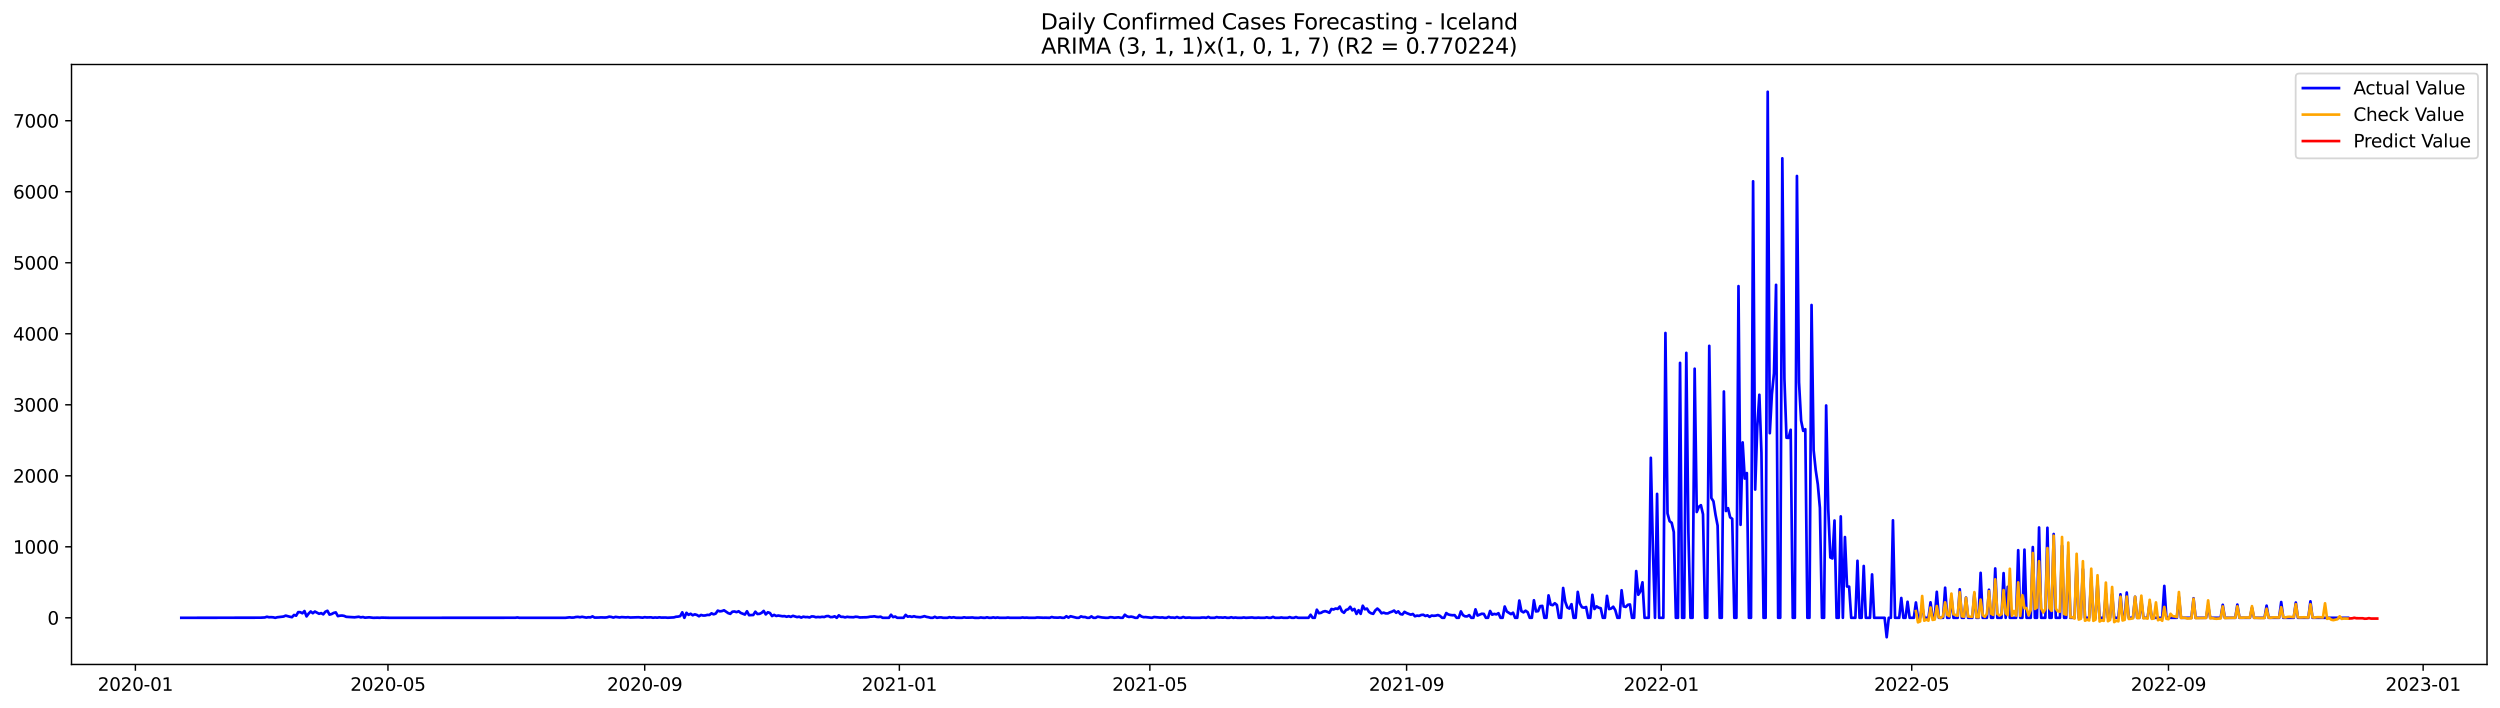 <?xml version="1.0" encoding="utf-8" standalone="no"?>
<!DOCTYPE svg PUBLIC "-//W3C//DTD SVG 1.1//EN"
  "http://www.w3.org/Graphics/SVG/1.1/DTD/svg11.dtd">
<svg xmlns:xlink="http://www.w3.org/1999/xlink" width="1386.05pt" height="392.274pt" viewBox="0 0 1386.05 392.274" xmlns="http://www.w3.org/2000/svg" version="1.1">
 <defs>
  <style type="text/css">*{stroke-linejoin: round; stroke-linecap: butt}</style>
 </defs>
 <g id="figure_1">
  <g id="patch_1">
   <path d="M 0 392.274 
L 1386.05 392.274 
L 1386.05 0 
L 0 0 
z
" style="fill: #ffffff"/>
  </g>
  <g id="axes_1">
   <g id="patch_2">
    <path d="M 39.65 368.396 
L 1378.85 368.396 
L 1378.85 35.755 
L 39.65 35.755 
z
" style="fill: #ffffff"/>
   </g>
   <g id="matplotlib.axis_1">
    <g id="xtick_1">
     <g id="line2d_1">
      <defs>
       <path id="md8db8ab211" d="M 0 0 
L 0 3.5 
" style="stroke: #000000; stroke-width: 0.8"/>
      </defs>
      <g>
       <use xlink:href="#md8db8ab211" x="75.063" y="368.396" style="stroke: #000000; stroke-width: 0.8"/>
      </g>
     </g>
     <g id="text_1">
      <!-- 2020-01 -->
      <g transform="translate(54.171 382.994)scale(0.1 -0.1)">
       <defs>
        <path id="DejaVuSans-32" d="M 1228 531 
L 3431 531 
L 3431 0 
L 469 0 
L 469 531 
Q 828 903 1448 1529 
Q 2069 2156 2228 2338 
Q 2531 2678 2651 2914 
Q 2772 3150 2772 3378 
Q 2772 3750 2511 3984 
Q 2250 4219 1831 4219 
Q 1534 4219 1204 4116 
Q 875 4013 500 3803 
L 500 4441 
Q 881 4594 1212 4672 
Q 1544 4750 1819 4750 
Q 2544 4750 2975 4387 
Q 3406 4025 3406 3419 
Q 3406 3131 3298 2873 
Q 3191 2616 2906 2266 
Q 2828 2175 2409 1742 
Q 1991 1309 1228 531 
z
" transform="scale(0.016)"/>
        <path id="DejaVuSans-30" d="M 2034 4250 
Q 1547 4250 1301 3770 
Q 1056 3291 1056 2328 
Q 1056 1369 1301 889 
Q 1547 409 2034 409 
Q 2525 409 2770 889 
Q 3016 1369 3016 2328 
Q 3016 3291 2770 3770 
Q 2525 4250 2034 4250 
z
M 2034 4750 
Q 2819 4750 3233 4129 
Q 3647 3509 3647 2328 
Q 3647 1150 3233 529 
Q 2819 -91 2034 -91 
Q 1250 -91 836 529 
Q 422 1150 422 2328 
Q 422 3509 836 4129 
Q 1250 4750 2034 4750 
z
" transform="scale(0.016)"/>
        <path id="DejaVuSans-2d" d="M 313 2009 
L 1997 2009 
L 1997 1497 
L 313 1497 
L 313 2009 
z
" transform="scale(0.016)"/>
        <path id="DejaVuSans-31" d="M 794 531 
L 1825 531 
L 1825 4091 
L 703 3866 
L 703 4441 
L 1819 4666 
L 2450 4666 
L 2450 531 
L 3481 531 
L 3481 0 
L 794 0 
L 794 531 
z
" transform="scale(0.016)"/>
       </defs>
       <use xlink:href="#DejaVuSans-32"/>
       <use xlink:href="#DejaVuSans-30" x="63.623"/>
       <use xlink:href="#DejaVuSans-32" x="127.246"/>
       <use xlink:href="#DejaVuSans-30" x="190.869"/>
       <use xlink:href="#DejaVuSans-2d" x="254.492"/>
       <use xlink:href="#DejaVuSans-30" x="290.576"/>
       <use xlink:href="#DejaVuSans-31" x="354.199"/>
      </g>
     </g>
    </g>
    <g id="xtick_2">
     <g id="line2d_2">
      <g>
       <use xlink:href="#md8db8ab211" x="215.093" y="368.396" style="stroke: #000000; stroke-width: 0.8"/>
      </g>
     </g>
     <g id="text_2">
      <!-- 2020-05 -->
      <g transform="translate(194.202 382.994)scale(0.1 -0.1)">
       <defs>
        <path id="DejaVuSans-35" d="M 691 4666 
L 3169 4666 
L 3169 4134 
L 1269 4134 
L 1269 2991 
Q 1406 3038 1543 3061 
Q 1681 3084 1819 3084 
Q 2600 3084 3056 2656 
Q 3513 2228 3513 1497 
Q 3513 744 3044 326 
Q 2575 -91 1722 -91 
Q 1428 -91 1123 -41 
Q 819 9 494 109 
L 494 744 
Q 775 591 1075 516 
Q 1375 441 1709 441 
Q 2250 441 2565 725 
Q 2881 1009 2881 1497 
Q 2881 1984 2565 2268 
Q 2250 2553 1709 2553 
Q 1456 2553 1204 2497 
Q 953 2441 691 2322 
L 691 4666 
z
" transform="scale(0.016)"/>
       </defs>
       <use xlink:href="#DejaVuSans-32"/>
       <use xlink:href="#DejaVuSans-30" x="63.623"/>
       <use xlink:href="#DejaVuSans-32" x="127.246"/>
       <use xlink:href="#DejaVuSans-30" x="190.869"/>
       <use xlink:href="#DejaVuSans-2d" x="254.492"/>
       <use xlink:href="#DejaVuSans-30" x="290.576"/>
       <use xlink:href="#DejaVuSans-35" x="354.199"/>
      </g>
     </g>
    </g>
    <g id="xtick_3">
     <g id="line2d_3">
      <g>
       <use xlink:href="#md8db8ab211" x="357.438" y="368.396" style="stroke: #000000; stroke-width: 0.8"/>
      </g>
     </g>
     <g id="text_3">
      <!-- 2020-09 -->
      <g transform="translate(336.547 382.994)scale(0.1 -0.1)">
       <defs>
        <path id="DejaVuSans-39" d="M 703 97 
L 703 672 
Q 941 559 1184 500 
Q 1428 441 1663 441 
Q 2288 441 2617 861 
Q 2947 1281 2994 2138 
Q 2813 1869 2534 1725 
Q 2256 1581 1919 1581 
Q 1219 1581 811 2004 
Q 403 2428 403 3163 
Q 403 3881 828 4315 
Q 1253 4750 1959 4750 
Q 2769 4750 3195 4129 
Q 3622 3509 3622 2328 
Q 3622 1225 3098 567 
Q 2575 -91 1691 -91 
Q 1453 -91 1209 -44 
Q 966 3 703 97 
z
M 1959 2075 
Q 2384 2075 2632 2365 
Q 2881 2656 2881 3163 
Q 2881 3666 2632 3958 
Q 2384 4250 1959 4250 
Q 1534 4250 1286 3958 
Q 1038 3666 1038 3163 
Q 1038 2656 1286 2365 
Q 1534 2075 1959 2075 
z
" transform="scale(0.016)"/>
       </defs>
       <use xlink:href="#DejaVuSans-32"/>
       <use xlink:href="#DejaVuSans-30" x="63.623"/>
       <use xlink:href="#DejaVuSans-32" x="127.246"/>
       <use xlink:href="#DejaVuSans-30" x="190.869"/>
       <use xlink:href="#DejaVuSans-2d" x="254.492"/>
       <use xlink:href="#DejaVuSans-30" x="290.576"/>
       <use xlink:href="#DejaVuSans-39" x="354.199"/>
      </g>
     </g>
    </g>
    <g id="xtick_4">
     <g id="line2d_4">
      <g>
       <use xlink:href="#md8db8ab211" x="498.626" y="368.396" style="stroke: #000000; stroke-width: 0.8"/>
      </g>
     </g>
     <g id="text_4">
      <!-- 2021-01 -->
      <g transform="translate(477.734 382.994)scale(0.1 -0.1)">
       <use xlink:href="#DejaVuSans-32"/>
       <use xlink:href="#DejaVuSans-30" x="63.623"/>
       <use xlink:href="#DejaVuSans-32" x="127.246"/>
       <use xlink:href="#DejaVuSans-31" x="190.869"/>
       <use xlink:href="#DejaVuSans-2d" x="254.492"/>
       <use xlink:href="#DejaVuSans-30" x="290.576"/>
       <use xlink:href="#DejaVuSans-31" x="354.199"/>
      </g>
     </g>
    </g>
    <g id="xtick_5">
     <g id="line2d_5">
      <g>
       <use xlink:href="#md8db8ab211" x="637.499" y="368.396" style="stroke: #000000; stroke-width: 0.8"/>
      </g>
     </g>
     <g id="text_5">
      <!-- 2021-05 -->
      <g transform="translate(616.607 382.994)scale(0.1 -0.1)">
       <use xlink:href="#DejaVuSans-32"/>
       <use xlink:href="#DejaVuSans-30" x="63.623"/>
       <use xlink:href="#DejaVuSans-32" x="127.246"/>
       <use xlink:href="#DejaVuSans-31" x="190.869"/>
       <use xlink:href="#DejaVuSans-2d" x="254.492"/>
       <use xlink:href="#DejaVuSans-30" x="290.576"/>
       <use xlink:href="#DejaVuSans-35" x="354.199"/>
      </g>
     </g>
    </g>
    <g id="xtick_6">
     <g id="line2d_6">
      <g>
       <use xlink:href="#md8db8ab211" x="779.844" y="368.396" style="stroke: #000000; stroke-width: 0.8"/>
      </g>
     </g>
     <g id="text_6">
      <!-- 2021-09 -->
      <g transform="translate(758.952 382.994)scale(0.1 -0.1)">
       <use xlink:href="#DejaVuSans-32"/>
       <use xlink:href="#DejaVuSans-30" x="63.623"/>
       <use xlink:href="#DejaVuSans-32" x="127.246"/>
       <use xlink:href="#DejaVuSans-31" x="190.869"/>
       <use xlink:href="#DejaVuSans-2d" x="254.492"/>
       <use xlink:href="#DejaVuSans-30" x="290.576"/>
       <use xlink:href="#DejaVuSans-39" x="354.199"/>
      </g>
     </g>
    </g>
    <g id="xtick_7">
     <g id="line2d_7">
      <g>
       <use xlink:href="#md8db8ab211" x="921.032" y="368.396" style="stroke: #000000; stroke-width: 0.8"/>
      </g>
     </g>
     <g id="text_7">
      <!-- 2022-01 -->
      <g transform="translate(900.14 382.994)scale(0.1 -0.1)">
       <use xlink:href="#DejaVuSans-32"/>
       <use xlink:href="#DejaVuSans-30" x="63.623"/>
       <use xlink:href="#DejaVuSans-32" x="127.246"/>
       <use xlink:href="#DejaVuSans-32" x="190.869"/>
       <use xlink:href="#DejaVuSans-2d" x="254.492"/>
       <use xlink:href="#DejaVuSans-30" x="290.576"/>
       <use xlink:href="#DejaVuSans-31" x="354.199"/>
      </g>
     </g>
    </g>
    <g id="xtick_8">
     <g id="line2d_8">
      <g>
       <use xlink:href="#md8db8ab211" x="1059.905" y="368.396" style="stroke: #000000; stroke-width: 0.8"/>
      </g>
     </g>
     <g id="text_8">
      <!-- 2022-05 -->
      <g transform="translate(1039.013 382.994)scale(0.1 -0.1)">
       <use xlink:href="#DejaVuSans-32"/>
       <use xlink:href="#DejaVuSans-30" x="63.623"/>
       <use xlink:href="#DejaVuSans-32" x="127.246"/>
       <use xlink:href="#DejaVuSans-32" x="190.869"/>
       <use xlink:href="#DejaVuSans-2d" x="254.492"/>
       <use xlink:href="#DejaVuSans-30" x="290.576"/>
       <use xlink:href="#DejaVuSans-35" x="354.199"/>
      </g>
     </g>
    </g>
    <g id="xtick_9">
     <g id="line2d_9">
      <g>
       <use xlink:href="#md8db8ab211" x="1202.25" y="368.396" style="stroke: #000000; stroke-width: 0.8"/>
      </g>
     </g>
     <g id="text_9">
      <!-- 2022-09 -->
      <g transform="translate(1181.358 382.994)scale(0.1 -0.1)">
       <use xlink:href="#DejaVuSans-32"/>
       <use xlink:href="#DejaVuSans-30" x="63.623"/>
       <use xlink:href="#DejaVuSans-32" x="127.246"/>
       <use xlink:href="#DejaVuSans-32" x="190.869"/>
       <use xlink:href="#DejaVuSans-2d" x="254.492"/>
       <use xlink:href="#DejaVuSans-30" x="290.576"/>
       <use xlink:href="#DejaVuSans-39" x="354.199"/>
      </g>
     </g>
    </g>
    <g id="xtick_10">
     <g id="line2d_10">
      <g>
       <use xlink:href="#md8db8ab211" x="1343.437" y="368.396" style="stroke: #000000; stroke-width: 0.8"/>
      </g>
     </g>
     <g id="text_10">
      <!-- 2023-01 -->
      <g transform="translate(1322.546 382.994)scale(0.1 -0.1)">
       <defs>
        <path id="DejaVuSans-33" d="M 2597 2516 
Q 3050 2419 3304 2112 
Q 3559 1806 3559 1356 
Q 3559 666 3084 287 
Q 2609 -91 1734 -91 
Q 1441 -91 1130 -33 
Q 819 25 488 141 
L 488 750 
Q 750 597 1062 519 
Q 1375 441 1716 441 
Q 2309 441 2620 675 
Q 2931 909 2931 1356 
Q 2931 1769 2642 2001 
Q 2353 2234 1838 2234 
L 1294 2234 
L 1294 2753 
L 1863 2753 
Q 2328 2753 2575 2939 
Q 2822 3125 2822 3475 
Q 2822 3834 2567 4026 
Q 2313 4219 1838 4219 
Q 1578 4219 1281 4162 
Q 984 4106 628 3988 
L 628 4550 
Q 988 4650 1302 4700 
Q 1616 4750 1894 4750 
Q 2613 4750 3031 4423 
Q 3450 4097 3450 3541 
Q 3450 3153 3228 2886 
Q 3006 2619 2597 2516 
z
" transform="scale(0.016)"/>
       </defs>
       <use xlink:href="#DejaVuSans-32"/>
       <use xlink:href="#DejaVuSans-30" x="63.623"/>
       <use xlink:href="#DejaVuSans-32" x="127.246"/>
       <use xlink:href="#DejaVuSans-33" x="190.869"/>
       <use xlink:href="#DejaVuSans-2d" x="254.492"/>
       <use xlink:href="#DejaVuSans-30" x="290.576"/>
       <use xlink:href="#DejaVuSans-31" x="354.199"/>
      </g>
     </g>
    </g>
   </g>
   <g id="matplotlib.axis_2">
    <g id="ytick_1">
     <g id="line2d_11">
      <defs>
       <path id="m5a0a003fd0" d="M 0 0 
L -3.5 0 
" style="stroke: #000000; stroke-width: 0.8"/>
      </defs>
      <g>
       <use xlink:href="#m5a0a003fd0" x="39.65" y="342.528" style="stroke: #000000; stroke-width: 0.8"/>
      </g>
     </g>
     <g id="text_11">
      <!-- 0 -->
      <g transform="translate(26.288 346.327)scale(0.1 -0.1)">
       <use xlink:href="#DejaVuSans-30"/>
      </g>
     </g>
    </g>
    <g id="ytick_2">
     <g id="line2d_12">
      <g>
       <use xlink:href="#m5a0a003fd0" x="39.65" y="303.158" style="stroke: #000000; stroke-width: 0.8"/>
      </g>
     </g>
     <g id="text_12">
      <!-- 1000 -->
      <g transform="translate(7.2 306.957)scale(0.1 -0.1)">
       <use xlink:href="#DejaVuSans-31"/>
       <use xlink:href="#DejaVuSans-30" x="63.623"/>
       <use xlink:href="#DejaVuSans-30" x="127.246"/>
       <use xlink:href="#DejaVuSans-30" x="190.869"/>
      </g>
     </g>
    </g>
    <g id="ytick_3">
     <g id="line2d_13">
      <g>
       <use xlink:href="#m5a0a003fd0" x="39.65" y="263.788" style="stroke: #000000; stroke-width: 0.8"/>
      </g>
     </g>
     <g id="text_13">
      <!-- 2000 -->
      <g transform="translate(7.2 267.587)scale(0.1 -0.1)">
       <use xlink:href="#DejaVuSans-32"/>
       <use xlink:href="#DejaVuSans-30" x="63.623"/>
       <use xlink:href="#DejaVuSans-30" x="127.246"/>
       <use xlink:href="#DejaVuSans-30" x="190.869"/>
      </g>
     </g>
    </g>
    <g id="ytick_4">
     <g id="line2d_14">
      <g>
       <use xlink:href="#m5a0a003fd0" x="39.65" y="224.418" style="stroke: #000000; stroke-width: 0.8"/>
      </g>
     </g>
     <g id="text_14">
      <!-- 3000 -->
      <g transform="translate(7.2 228.217)scale(0.1 -0.1)">
       <use xlink:href="#DejaVuSans-33"/>
       <use xlink:href="#DejaVuSans-30" x="63.623"/>
       <use xlink:href="#DejaVuSans-30" x="127.246"/>
       <use xlink:href="#DejaVuSans-30" x="190.869"/>
      </g>
     </g>
    </g>
    <g id="ytick_5">
     <g id="line2d_15">
      <g>
       <use xlink:href="#m5a0a003fd0" x="39.65" y="185.048" style="stroke: #000000; stroke-width: 0.8"/>
      </g>
     </g>
     <g id="text_15">
      <!-- 4000 -->
      <g transform="translate(7.2 188.847)scale(0.1 -0.1)">
       <defs>
        <path id="DejaVuSans-34" d="M 2419 4116 
L 825 1625 
L 2419 1625 
L 2419 4116 
z
M 2253 4666 
L 3047 4666 
L 3047 1625 
L 3713 1625 
L 3713 1100 
L 3047 1100 
L 3047 0 
L 2419 0 
L 2419 1100 
L 313 1100 
L 313 1709 
L 2253 4666 
z
" transform="scale(0.016)"/>
       </defs>
       <use xlink:href="#DejaVuSans-34"/>
       <use xlink:href="#DejaVuSans-30" x="63.623"/>
       <use xlink:href="#DejaVuSans-30" x="127.246"/>
       <use xlink:href="#DejaVuSans-30" x="190.869"/>
      </g>
     </g>
    </g>
    <g id="ytick_6">
     <g id="line2d_16">
      <g>
       <use xlink:href="#m5a0a003fd0" x="39.65" y="145.678" style="stroke: #000000; stroke-width: 0.8"/>
      </g>
     </g>
     <g id="text_16">
      <!-- 5000 -->
      <g transform="translate(7.2 149.477)scale(0.1 -0.1)">
       <use xlink:href="#DejaVuSans-35"/>
       <use xlink:href="#DejaVuSans-30" x="63.623"/>
       <use xlink:href="#DejaVuSans-30" x="127.246"/>
       <use xlink:href="#DejaVuSans-30" x="190.869"/>
      </g>
     </g>
    </g>
    <g id="ytick_7">
     <g id="line2d_17">
      <g>
       <use xlink:href="#m5a0a003fd0" x="39.65" y="106.308" style="stroke: #000000; stroke-width: 0.8"/>
      </g>
     </g>
     <g id="text_17">
      <!-- 6000 -->
      <g transform="translate(7.2 110.108)scale(0.1 -0.1)">
       <defs>
        <path id="DejaVuSans-36" d="M 2113 2584 
Q 1688 2584 1439 2293 
Q 1191 2003 1191 1497 
Q 1191 994 1439 701 
Q 1688 409 2113 409 
Q 2538 409 2786 701 
Q 3034 994 3034 1497 
Q 3034 2003 2786 2293 
Q 2538 2584 2113 2584 
z
M 3366 4563 
L 3366 3988 
Q 3128 4100 2886 4159 
Q 2644 4219 2406 4219 
Q 1781 4219 1451 3797 
Q 1122 3375 1075 2522 
Q 1259 2794 1537 2939 
Q 1816 3084 2150 3084 
Q 2853 3084 3261 2657 
Q 3669 2231 3669 1497 
Q 3669 778 3244 343 
Q 2819 -91 2113 -91 
Q 1303 -91 875 529 
Q 447 1150 447 2328 
Q 447 3434 972 4092 
Q 1497 4750 2381 4750 
Q 2619 4750 2861 4703 
Q 3103 4656 3366 4563 
z
" transform="scale(0.016)"/>
       </defs>
       <use xlink:href="#DejaVuSans-36"/>
       <use xlink:href="#DejaVuSans-30" x="63.623"/>
       <use xlink:href="#DejaVuSans-30" x="127.246"/>
       <use xlink:href="#DejaVuSans-30" x="190.869"/>
      </g>
     </g>
    </g>
    <g id="ytick_8">
     <g id="line2d_18">
      <g>
       <use xlink:href="#m5a0a003fd0" x="39.65" y="66.938" style="stroke: #000000; stroke-width: 0.8"/>
      </g>
     </g>
     <g id="text_18">
      <!-- 7000 -->
      <g transform="translate(7.2 70.738)scale(0.1 -0.1)">
       <defs>
        <path id="DejaVuSans-37" d="M 525 4666 
L 3525 4666 
L 3525 4397 
L 1831 0 
L 1172 0 
L 2766 4134 
L 525 4134 
L 525 4666 
z
" transform="scale(0.016)"/>
       </defs>
       <use xlink:href="#DejaVuSans-37"/>
       <use xlink:href="#DejaVuSans-30" x="63.623"/>
       <use xlink:href="#DejaVuSans-30" x="127.246"/>
       <use xlink:href="#DejaVuSans-30" x="190.869"/>
      </g>
     </g>
    </g>
   </g>
   <g id="line2d_19">
    <path d="M 100.523 342.528 
L 144.499 342.449 
L 146.814 342.331 
L 147.971 341.937 
L 149.128 342.213 
L 150.286 342.173 
L 151.443 342.252 
L 152.6 342.528 
L 153.757 342.213 
L 157.229 341.819 
L 158.387 341.307 
L 160.701 341.937 
L 161.858 342.173 
L 163.016 340.953 
L 164.173 341.346 
L 165.33 339.378 
L 166.487 339.417 
L 167.645 340.008 
L 168.802 338.787 
L 169.959 341.74 
L 171.117 340.165 
L 172.274 339.024 
L 173.431 339.968 
L 174.588 339.063 
L 176.903 340.283 
L 178.06 339.929 
L 179.218 340.598 
L 180.375 339.181 
L 181.532 338.63 
L 182.689 340.756 
L 183.847 340.441 
L 185.004 339.811 
L 186.161 339.535 
L 187.318 341.583 
L 188.476 341.346 
L 189.633 341.268 
L 190.79 341.465 
L 191.948 341.976 
L 196.577 342.252 
L 198.891 341.937 
L 200.048 342.291 
L 201.206 342.094 
L 202.363 342.449 
L 204.678 342.252 
L 206.992 342.528 
L 209.307 342.449 
L 210.464 342.528 
L 211.621 342.409 
L 216.25 342.528 
L 218.565 342.528 
L 285.687 342.488 
L 286.844 342.331 
L 288.001 342.528 
L 313.462 342.528 
L 315.776 342.252 
L 316.933 342.409 
L 318.091 342.37 
L 319.248 342.094 
L 320.405 342.016 
L 321.562 342.213 
L 322.72 341.976 
L 325.034 342.409 
L 326.192 342.213 
L 327.349 342.291 
L 328.506 341.74 
L 329.663 342.409 
L 331.978 342.37 
L 333.135 342.291 
L 335.45 342.37 
L 336.607 342.252 
L 337.764 341.898 
L 338.922 342.055 
L 340.079 342.409 
L 341.236 342.016 
L 343.551 342.331 
L 344.708 342.134 
L 347.023 342.291 
L 348.18 342.173 
L 349.337 342.37 
L 353.966 342.213 
L 356.281 342.449 
L 357.438 342.173 
L 358.595 342.331 
L 360.91 342.252 
L 362.067 342.488 
L 363.224 342.331 
L 364.382 342.449 
L 365.539 342.252 
L 366.696 342.409 
L 369.011 342.37 
L 370.168 342.488 
L 373.64 342.291 
L 374.797 341.937 
L 375.954 341.858 
L 377.112 341.583 
L 378.269 339.496 
L 379.426 342.528 
L 380.584 339.772 
L 381.741 340.874 
L 382.898 340.283 
L 384.055 341.11 
L 385.213 340.598 
L 386.37 340.953 
L 387.527 341.661 
L 388.684 340.953 
L 389.842 341.268 
L 390.999 341.228 
L 392.156 340.913 
L 393.314 340.953 
L 394.471 340.047 
L 395.628 340.598 
L 396.785 340.205 
L 397.943 338.551 
L 399.1 338.945 
L 400.257 338.787 
L 401.415 338.354 
L 403.729 339.929 
L 404.886 340.323 
L 406.044 339.142 
L 407.201 339.024 
L 408.358 339.378 
L 409.515 338.905 
L 410.673 339.811 
L 412.987 340.717 
L 414.145 338.905 
L 415.302 341.071 
L 417.616 340.953 
L 418.774 339.142 
L 419.931 340.402 
L 421.088 340.323 
L 422.246 339.772 
L 423.403 338.709 
L 424.56 340.638 
L 425.717 339.457 
L 426.875 339.85 
L 428.032 341.543 
L 429.189 340.913 
L 430.346 341.504 
L 431.504 341.268 
L 433.818 341.661 
L 434.976 341.583 
L 436.133 341.937 
L 437.29 341.622 
L 438.447 342.016 
L 439.605 341.425 
L 441.919 342.134 
L 443.076 341.898 
L 444.234 342.409 
L 445.391 341.898 
L 446.548 342.134 
L 447.706 342.094 
L 448.863 342.331 
L 450.02 341.74 
L 451.177 341.819 
L 452.335 342.213 
L 453.492 342.055 
L 454.649 342.173 
L 455.807 341.976 
L 456.964 342.094 
L 458.121 341.622 
L 459.278 341.543 
L 460.436 342.134 
L 461.593 342.094 
L 462.75 341.701 
L 463.907 342.528 
L 465.065 341.15 
L 466.222 341.976 
L 467.379 341.976 
L 468.537 342.291 
L 469.694 341.976 
L 470.851 342.134 
L 473.166 342.213 
L 474.323 341.937 
L 475.48 342.016 
L 476.637 342.331 
L 478.952 342.252 
L 480.109 342.252 
L 481.267 342.134 
L 482.424 341.898 
L 483.581 341.858 
L 484.738 341.701 
L 485.896 341.976 
L 487.053 342.094 
L 488.21 341.898 
L 489.368 342.528 
L 492.839 342.528 
L 493.997 340.835 
L 495.154 342.134 
L 496.311 341.819 
L 497.468 342.528 
L 500.94 342.528 
L 502.098 340.913 
L 503.255 341.898 
L 504.412 341.701 
L 505.569 342.016 
L 506.727 341.661 
L 507.884 342.016 
L 510.198 342.213 
L 511.356 341.976 
L 512.513 341.622 
L 513.67 342.016 
L 514.828 342.213 
L 515.985 342.528 
L 517.142 342.528 
L 518.299 341.976 
L 519.457 342.528 
L 520.614 342.331 
L 521.771 342.291 
L 522.929 342.528 
L 525.243 342.528 
L 526.4 342.173 
L 527.558 342.449 
L 528.715 342.213 
L 529.872 342.488 
L 533.344 342.528 
L 534.501 342.252 
L 535.659 342.449 
L 537.973 342.409 
L 539.13 342.331 
L 540.288 342.528 
L 542.602 342.567 
L 543.76 342.331 
L 544.917 342.488 
L 546.074 342.528 
L 547.231 342.252 
L 548.389 342.528 
L 549.546 342.528 
L 550.703 342.291 
L 551.86 342.528 
L 553.018 342.331 
L 554.175 342.528 
L 556.49 342.528 
L 557.647 342.528 
L 558.804 342.37 
L 559.961 342.528 
L 565.748 342.528 
L 566.905 342.331 
L 568.062 342.488 
L 569.22 342.409 
L 570.377 342.528 
L 572.691 342.528 
L 573.849 342.528 
L 575.006 342.331 
L 578.478 342.488 
L 579.635 342.449 
L 581.95 342.528 
L 583.107 342.094 
L 584.264 342.37 
L 586.579 342.449 
L 587.736 342.291 
L 588.893 342.528 
L 590.051 342.528 
L 591.208 341.661 
L 592.365 342.409 
L 593.522 341.661 
L 596.994 342.528 
L 598.151 342.528 
L 599.309 341.74 
L 600.466 342.094 
L 601.623 342.094 
L 602.781 342.528 
L 603.938 342.528 
L 605.095 341.74 
L 606.252 342.528 
L 607.41 342.528 
L 608.567 341.898 
L 610.882 342.331 
L 613.196 342.528 
L 614.353 342.528 
L 615.511 342.173 
L 616.668 342.252 
L 617.825 342.488 
L 620.14 342.252 
L 621.297 342.528 
L 622.454 342.528 
L 623.612 340.835 
L 624.769 341.701 
L 625.926 342.055 
L 627.083 341.858 
L 628.241 342.094 
L 629.398 342.528 
L 630.555 342.528 
L 631.712 340.992 
L 632.87 341.819 
L 634.027 342.173 
L 635.184 342.134 
L 638.656 342.528 
L 639.813 342.094 
L 643.285 342.409 
L 644.443 342.291 
L 645.6 342.528 
L 646.757 342.528 
L 647.914 342.016 
L 649.072 342.409 
L 650.229 342.37 
L 651.386 342.528 
L 652.543 342.094 
L 653.701 342.528 
L 654.858 342.528 
L 656.015 342.094 
L 657.173 342.488 
L 659.487 342.37 
L 660.644 342.528 
L 665.274 342.528 
L 666.431 342.37 
L 667.588 342.37 
L 668.745 342.528 
L 669.903 342.055 
L 671.06 342.528 
L 673.374 342.528 
L 674.532 342.134 
L 675.689 342.37 
L 676.846 342.331 
L 678.004 342.449 
L 679.161 342.252 
L 680.318 342.528 
L 681.475 342.528 
L 682.633 342.213 
L 683.79 342.528 
L 684.947 342.37 
L 686.104 342.528 
L 688.419 342.528 
L 689.576 342.331 
L 690.734 342.528 
L 694.205 342.331 
L 695.363 342.528 
L 696.52 342.528 
L 697.677 342.409 
L 698.835 342.528 
L 701.149 342.528 
L 702.306 342.252 
L 703.464 342.528 
L 704.621 342.528 
L 705.778 342.055 
L 706.935 342.528 
L 709.25 342.528 
L 710.407 342.331 
L 711.565 342.528 
L 713.879 342.528 
L 715.036 342.134 
L 716.194 342.528 
L 717.351 342.528 
L 718.508 342.094 
L 719.665 342.528 
L 725.452 342.528 
L 726.609 340.835 
L 727.766 342.528 
L 728.924 342.528 
L 730.081 338.039 
L 731.238 339.968 
L 732.396 339.772 
L 733.553 339.102 
L 734.71 338.827 
L 735.867 339.181 
L 737.025 339.732 
L 738.182 337.646 
L 739.339 337.921 
L 740.496 337.37 
L 741.654 337.606 
L 742.811 336.307 
L 743.968 338.905 
L 745.126 339.732 
L 746.283 338.157 
L 747.44 337.803 
L 748.597 336.425 
L 749.755 338.394 
L 750.912 337.606 
L 752.069 340.362 
L 753.226 338.315 
L 754.384 340.323 
L 755.541 335.835 
L 756.698 337.803 
L 757.856 337.409 
L 759.013 339.299 
L 760.17 340.008 
L 761.327 340.323 
L 762.485 338.433 
L 763.642 337.409 
L 764.799 338.433 
L 765.957 340.008 
L 767.114 339.654 
L 768.271 340.087 
L 769.428 340.087 
L 770.586 339.496 
L 771.743 339.102 
L 772.9 338.512 
L 774.057 339.732 
L 775.215 338.945 
L 776.372 340.441 
L 777.529 340.677 
L 778.687 339.22 
L 779.844 339.89 
L 782.158 340.795 
L 783.316 340.402 
L 784.473 341.661 
L 785.63 341.307 
L 786.788 341.465 
L 787.945 340.953 
L 789.102 340.835 
L 790.259 341.504 
L 791.417 341.15 
L 792.574 342.016 
L 793.731 341.268 
L 794.888 341.425 
L 796.046 341.307 
L 797.203 340.992 
L 798.36 341.465 
L 799.518 342.528 
L 800.675 342.528 
L 801.832 339.89 
L 802.989 340.677 
L 804.147 340.953 
L 805.304 341.11 
L 806.461 341.031 
L 807.618 342.528 
L 808.776 342.528 
L 809.933 338.984 
L 811.09 341.031 
L 812.248 341.701 
L 813.405 341.74 
L 814.562 341.031 
L 815.719 342.528 
L 816.877 342.528 
L 818.034 337.843 
L 819.191 341.268 
L 821.506 340.283 
L 822.663 340.362 
L 823.82 342.528 
L 824.978 342.528 
L 826.135 338.748 
L 827.292 340.795 
L 828.449 340.362 
L 829.607 340.638 
L 830.764 339.968 
L 831.921 342.528 
L 833.079 342.528 
L 834.236 336.268 
L 835.393 339.024 
L 837.708 340.48 
L 838.865 339.693 
L 840.022 342.528 
L 841.179 342.528 
L 842.337 332.961 
L 843.494 338.827 
L 844.651 339.496 
L 845.809 338.591 
L 846.966 339.417 
L 848.123 342.528 
L 849.28 342.528 
L 850.438 332.803 
L 851.595 338.984 
L 852.752 338.827 
L 853.91 336.071 
L 855.067 335.913 
L 856.224 342.528 
L 857.381 342.528 
L 858.539 330.087 
L 859.696 335.205 
L 860.853 335.52 
L 862.01 334.457 
L 863.168 335.402 
L 864.325 342.528 
L 865.482 342.528 
L 866.64 325.992 
L 867.797 333.591 
L 868.954 336.819 
L 870.111 337.409 
L 871.269 334.969 
L 872.426 342.528 
L 873.583 342.528 
L 874.74 328.158 
L 875.898 334.575 
L 877.055 336.622 
L 878.212 336.937 
L 879.37 336.543 
L 880.527 342.528 
L 881.684 342.528 
L 882.841 329.772 
L 883.999 337.646 
L 885.156 336.189 
L 886.313 336.898 
L 887.471 337.213 
L 888.628 342.528 
L 889.785 342.528 
L 890.942 330.362 
L 892.1 337.685 
L 893.257 337.37 
L 894.414 336.386 
L 895.571 338.315 
L 896.729 342.528 
L 897.886 342.528 
L 899.043 327.252 
L 900.201 336.189 
L 901.358 336.504 
L 902.515 335.323 
L 903.672 335.126 
L 904.83 342.528 
L 905.987 342.528 
L 907.144 316.622 
L 908.302 329.732 
L 909.459 327.882 
L 910.616 322.843 
L 911.773 342.528 
L 914.088 342.528 
L 915.245 253.827 
L 916.402 304.181 
L 917.56 342.528 
L 918.717 273.827 
L 919.874 342.528 
L 922.189 342.528 
L 923.346 184.615 
L 924.503 284.654 
L 925.661 288.945 
L 926.818 289.851 
L 927.975 294.969 
L 929.132 342.528 
L 930.29 342.528 
L 931.447 201.19 
L 932.604 342.528 
L 933.762 342.528 
L 934.919 195.639 
L 936.076 295.047 
L 937.233 342.528 
L 938.391 342.528 
L 939.548 204.418 
L 940.705 283.866 
L 941.863 280.992 
L 943.02 280.087 
L 944.177 285.126 
L 945.334 342.528 
L 946.492 342.528 
L 947.649 191.741 
L 948.806 276.111 
L 949.963 277.922 
L 951.121 285.402 
L 952.278 291.425 
L 953.435 342.528 
L 954.593 342.528 
L 955.75 217.056 
L 956.907 283.315 
L 958.064 281.74 
L 959.222 286.819 
L 960.379 287.646 
L 961.536 342.528 
L 962.693 342.528 
L 963.851 158.631 
L 965.008 290.953 
L 966.165 245.284 
L 967.323 265.323 
L 968.48 262.292 
L 969.637 342.528 
L 970.794 342.528 
L 971.952 100.521 
L 973.109 271.426 
L 974.266 236.623 
L 975.424 218.867 
L 976.581 251.111 
L 977.738 342.528 
L 978.895 342.528 
L 980.053 50.876 
L 981.21 240.166 
L 982.367 218.631 
L 983.524 206.977 
L 984.682 157.922 
L 985.839 342.528 
L 986.996 342.528 
L 988.154 87.765 
L 989.311 209.969 
L 990.468 242.686 
L 991.625 242.764 
L 992.783 238.276 
L 993.94 342.528 
L 995.097 342.528 
L 996.254 97.568 
L 997.412 211.977 
L 998.569 233.197 
L 999.726 238.867 
L 1000.884 237.961 
L 1002.041 342.528 
L 1003.198 342.528 
L 1004.355 169.103 
L 1005.513 249.575 
L 1006.67 260.638 
L 1007.827 268.552 
L 1008.985 281.583 
L 1010.142 342.528 
L 1011.299 342.528 
L 1012.456 224.812 
L 1013.614 282.174 
L 1014.771 309.063 
L 1015.928 309.614 
L 1017.085 288.591 
L 1018.243 342.528 
L 1019.4 342.528 
L 1020.557 286.307 
L 1021.715 342.528 
L 1022.872 297.764 
L 1024.029 325.165 
L 1025.186 325.244 
L 1026.344 342.528 
L 1028.658 342.528 
L 1029.816 310.914 
L 1030.973 342.528 
L 1032.13 342.528 
L 1033.287 313.788 
L 1034.445 342.528 
L 1036.759 342.528 
L 1037.916 318.473 
L 1039.074 342.528 
L 1044.86 342.528 
L 1046.017 353.276 
L 1047.175 342.528 
L 1048.332 342.528 
L 1049.489 288.473 
L 1050.646 342.528 
L 1052.961 342.528 
L 1054.118 331.543 
L 1055.276 342.528 
L 1056.433 342.528 
L 1057.59 333.63 
L 1058.747 342.528 
L 1061.062 342.528 
L 1062.219 334.024 
L 1063.377 342.528 
L 1064.534 342.528 
L 1065.691 335.992 
L 1066.848 342.528 
L 1069.163 342.528 
L 1070.32 333.945 
L 1071.477 342.528 
L 1072.635 342.528 
L 1073.792 328.118 
L 1074.949 342.528 
L 1077.264 342.528 
L 1078.421 325.835 
L 1079.578 342.528 
L 1080.736 342.528 
L 1081.893 330.992 
L 1083.05 342.528 
L 1085.365 342.528 
L 1086.522 326.701 
L 1087.679 342.528 
L 1088.837 342.528 
L 1089.994 331.307 
L 1091.151 342.528 
L 1093.466 342.528 
L 1094.623 329.063 
L 1095.78 342.528 
L 1096.938 342.528 
L 1098.095 317.606 
L 1099.252 342.528 
L 1101.567 342.528 
L 1102.724 326.976 
L 1103.881 342.528 
L 1105.038 342.528 
L 1106.196 315.165 
L 1107.353 342.528 
L 1109.668 342.528 
L 1110.825 317.764 
L 1111.982 342.528 
L 1113.139 325.362 
L 1114.297 342.528 
L 1117.768 342.528 
L 1118.926 305.047 
L 1120.083 342.528 
L 1121.24 342.528 
L 1122.398 304.732 
L 1123.555 342.528 
L 1125.869 342.528 
L 1127.027 303.315 
L 1128.184 342.528 
L 1129.341 342.528 
L 1130.499 292.449 
L 1131.656 342.528 
L 1133.97 342.528 
L 1135.128 292.607 
L 1136.285 342.528 
L 1137.442 342.528 
L 1138.599 296.071 
L 1139.757 342.528 
L 1142.071 342.528 
L 1143.229 302.606 
L 1144.386 342.528 
L 1145.543 342.528 
L 1146.7 307.488 
L 1147.858 342.528 
L 1150.172 342.528 
L 1151.33 311.583 
L 1152.487 342.528 
L 1153.644 342.528 
L 1154.801 315.559 
L 1155.959 342.528 
L 1158.273 342.528 
L 1159.43 320.244 
L 1160.588 342.528 
L 1161.745 342.528 
L 1162.902 322.488 
L 1164.06 342.528 
L 1166.374 342.528 
L 1167.531 328.945 
L 1168.689 342.528 
L 1169.846 342.528 
L 1171.003 329.575 
L 1172.16 342.528 
L 1174.475 342.528 
L 1175.632 329.496 
L 1176.79 342.528 
L 1177.947 342.528 
L 1179.104 328.512 
L 1180.261 342.528 
L 1182.576 342.528 
L 1183.733 330.874 
L 1184.891 342.528 
L 1186.048 342.528 
L 1187.205 332.961 
L 1188.362 342.528 
L 1190.677 342.528 
L 1191.834 334.22 
L 1192.991 342.528 
L 1198.778 342.528 
L 1199.935 324.85 
L 1201.092 342.528 
L 1206.879 342.528 
L 1208.036 331.032 
L 1209.193 342.528 
L 1214.98 342.528 
L 1216.137 331.701 
L 1217.294 342.528 
L 1223.081 342.528 
L 1224.238 335.835 
L 1225.395 342.528 
L 1231.182 342.528 
L 1232.339 335.323 
L 1233.496 342.528 
L 1239.282 342.528 
L 1240.44 335.205 
L 1241.597 342.528 
L 1247.383 342.528 
L 1248.541 337.016 
L 1249.698 342.528 
L 1255.484 342.528 
L 1256.642 335.795 
L 1257.799 342.528 
L 1263.585 342.528 
L 1264.743 333.787 
L 1265.9 342.528 
L 1271.686 342.528 
L 1272.844 334.063 
L 1274.001 342.528 
L 1279.787 342.528 
L 1280.944 333.394 
L 1282.102 342.528 
L 1301.775 342.528 
L 1301.775 342.528 
" clip-path="url(#p9431d7980c)" style="fill: none; stroke: #0000ff; stroke-width: 1.5; stroke-linecap: square"/>
   </g>
   <g id="line2d_20">
    <path d="M 1062.219 338.81 
L 1063.377 345.038 
L 1064.534 344.525 
L 1065.691 330.449 
L 1066.848 344.125 
L 1068.006 343.507 
L 1069.163 344.098 
L 1070.32 336.786 
L 1071.477 343.68 
L 1072.635 343.46 
L 1073.792 336.001 
L 1074.949 342.261 
L 1076.107 342.589 
L 1077.264 341.701 
L 1078.421 333.959 
L 1079.578 340.89 
L 1080.736 341.605 
L 1081.893 329.112 
L 1083.05 340.573 
L 1085.365 341.382 
L 1086.522 328.34 
L 1087.679 341.638 
L 1088.837 341.936 
L 1089.994 331.418 
L 1091.151 341.717 
L 1092.308 341.937 
L 1093.466 341.97 
L 1094.623 328.308 
L 1095.78 342.182 
L 1096.938 342.252 
L 1098.095 332.445 
L 1099.252 341.102 
L 1100.409 341.978 
L 1101.567 340.313 
L 1102.724 327.771 
L 1103.881 340.206 
L 1105.038 340.87 
L 1106.196 321.196 
L 1107.353 340.352 
L 1108.51 341.137 
L 1109.668 340.539 
L 1110.825 327.194 
L 1111.982 339.993 
L 1113.139 340.997 
L 1114.297 315.347 
L 1115.454 341.354 
L 1116.611 338.738 
L 1117.768 341.313 
L 1118.926 322.887 
L 1120.083 341.412 
L 1121.24 329.989 
L 1122.398 337.203 
L 1123.555 337.175 
L 1124.712 341.109 
L 1125.869 338.189 
L 1127.027 306.607 
L 1128.184 337.604 
L 1129.341 336.856 
L 1130.499 311.169 
L 1131.656 337.279 
L 1132.813 339.568 
L 1133.97 337.74 
L 1135.128 303.876 
L 1136.285 337.223 
L 1137.442 338.652 
L 1138.599 297.031 
L 1139.757 337.493 
L 1140.914 338.911 
L 1142.071 339.114 
L 1143.229 297.735 
L 1144.386 340.417 
L 1145.543 340.767 
L 1146.7 300.81 
L 1147.858 342.316 
L 1149.015 342.17 
L 1150.172 342.928 
L 1151.33 307.053 
L 1152.487 343.483 
L 1153.644 343.06 
L 1154.801 311.146 
L 1155.959 344.122 
L 1157.116 343.555 
L 1158.273 343.968 
L 1159.43 315.3 
L 1160.588 344.193 
L 1161.745 343.572 
L 1162.902 318.938 
L 1164.06 344.573 
L 1165.217 343.912 
L 1166.374 344.201 
L 1167.531 323.008 
L 1168.689 344.414 
L 1169.846 343.702 
L 1171.003 325.446 
L 1172.16 344.896 
L 1173.318 344.131 
L 1174.475 344.466 
L 1175.632 330.856 
L 1176.79 343.997 
L 1177.947 343.637 
L 1179.104 330.763 
L 1180.261 343.142 
L 1181.419 343.048 
L 1182.576 342.767 
L 1183.733 330.855 
L 1184.891 342.615 
L 1186.048 342.59 
L 1187.205 330.265 
L 1188.362 342.823 
L 1189.52 342.654 
L 1190.677 342.954 
L 1191.834 332.558 
L 1192.991 343.099 
L 1194.149 342.888 
L 1195.306 333.99 
L 1196.463 343.861 
L 1197.621 343.222 
L 1198.778 344.144 
L 1199.935 336.498 
L 1201.092 343.058 
L 1202.25 343.292 
L 1203.407 340.312 
L 1204.564 341.604 
L 1205.721 341.76 
L 1206.879 342.132 
L 1208.036 328.243 
L 1209.193 342.597 
L 1210.351 342.487 
L 1211.508 342.514 
L 1212.665 342.927 
L 1214.98 342.79 
L 1216.137 331.977 
L 1217.294 342.691 
L 1223.081 342.574 
L 1224.238 332.87 
L 1225.395 342.819 
L 1226.552 342.642 
L 1227.71 342.965 
L 1228.867 343.058 
L 1231.182 342.841 
L 1232.339 336.23 
L 1233.496 342.655 
L 1235.811 342.54 
L 1239.282 342.51 
L 1240.44 336.174 
L 1241.597 342.432 
L 1242.754 342.49 
L 1245.069 342.354 
L 1247.383 342.425 
L 1248.541 336.06 
L 1249.698 342.544 
L 1250.855 342.508 
L 1253.17 342.651 
L 1255.484 342.6 
L 1256.642 337.485 
L 1257.799 342.428 
L 1258.956 342.511 
L 1260.113 342.32 
L 1261.271 342.266 
L 1263.585 342.373 
L 1264.743 336.667 
L 1265.9 342.176 
L 1267.057 342.366 
L 1268.214 342.046 
L 1269.372 341.971 
L 1271.686 342.2 
L 1272.844 334.978 
L 1274.001 342.233 
L 1275.158 342.344 
L 1277.473 342.24 
L 1279.787 342.358 
L 1280.944 335.018 
L 1282.102 342.275 
L 1283.259 342.397 
L 1284.416 342.218 
L 1285.574 342.181 
L 1287.888 342.323 
L 1289.045 334.497 
L 1290.203 343.092 
L 1291.36 342.675 
L 1292.517 343.581 
L 1293.674 343.827 
L 1295.989 343.293 
L 1297.146 341.703 
L 1298.304 343.101 
L 1299.461 342.917 
L 1301.775 342.974 
L 1301.775 342.974 
" clip-path="url(#p9431d7980c)" style="fill: none; stroke: #ffa500; stroke-width: 1.5; stroke-linecap: square"/>
   </g>
   <g id="line2d_21">
    <path d="M 1302.933 342.87 
L 1304.09 342.821 
L 1305.247 342.512 
L 1306.405 342.761 
L 1307.562 342.775 
L 1308.719 342.777 
L 1309.876 342.775 
L 1311.034 343.02 
L 1312.191 342.984 
L 1313.348 342.718 
L 1314.505 342.942 
L 1315.663 342.952 
L 1316.82 342.953 
L 1317.977 342.952 
" clip-path="url(#p9431d7980c)" style="fill: none; stroke: #ff0000; stroke-width: 1.5; stroke-linecap: square"/>
   </g>
   <g id="patch_3">
    <path d="M 39.65 368.396 
L 39.65 35.755 
" style="fill: none; stroke: #000000; stroke-width: 0.8; stroke-linejoin: miter; stroke-linecap: square"/>
   </g>
   <g id="patch_4">
    <path d="M 1378.85 368.396 
L 1378.85 35.755 
" style="fill: none; stroke: #000000; stroke-width: 0.8; stroke-linejoin: miter; stroke-linecap: square"/>
   </g>
   <g id="patch_5">
    <path d="M 39.65 368.396 
L 1378.85 368.396 
" style="fill: none; stroke: #000000; stroke-width: 0.8; stroke-linejoin: miter; stroke-linecap: square"/>
   </g>
   <g id="patch_6">
    <path d="M 39.65 35.755 
L 1378.85 35.755 
" style="fill: none; stroke: #000000; stroke-width: 0.8; stroke-linejoin: miter; stroke-linecap: square"/>
   </g>
   <g id="text_19">
    <!-- Daily Confirmed Cases Forecasting - Iceland -->
    <g transform="translate(577.033 16.318)scale(0.12 -0.12)">
     <defs>
      <path id="DejaVuSans-44" d="M 1259 4147 
L 1259 519 
L 2022 519 
Q 2988 519 3436 956 
Q 3884 1394 3884 2338 
Q 3884 3275 3436 3711 
Q 2988 4147 2022 4147 
L 1259 4147 
z
M 628 4666 
L 1925 4666 
Q 3281 4666 3915 4102 
Q 4550 3538 4550 2338 
Q 4550 1131 3912 565 
Q 3275 0 1925 0 
L 628 0 
L 628 4666 
z
" transform="scale(0.016)"/>
      <path id="DejaVuSans-61" d="M 2194 1759 
Q 1497 1759 1228 1600 
Q 959 1441 959 1056 
Q 959 750 1161 570 
Q 1363 391 1709 391 
Q 2188 391 2477 730 
Q 2766 1069 2766 1631 
L 2766 1759 
L 2194 1759 
z
M 3341 1997 
L 3341 0 
L 2766 0 
L 2766 531 
Q 2569 213 2275 61 
Q 1981 -91 1556 -91 
Q 1019 -91 701 211 
Q 384 513 384 1019 
Q 384 1609 779 1909 
Q 1175 2209 1959 2209 
L 2766 2209 
L 2766 2266 
Q 2766 2663 2505 2880 
Q 2244 3097 1772 3097 
Q 1472 3097 1187 3025 
Q 903 2953 641 2809 
L 641 3341 
Q 956 3463 1253 3523 
Q 1550 3584 1831 3584 
Q 2591 3584 2966 3190 
Q 3341 2797 3341 1997 
z
" transform="scale(0.016)"/>
      <path id="DejaVuSans-69" d="M 603 3500 
L 1178 3500 
L 1178 0 
L 603 0 
L 603 3500 
z
M 603 4863 
L 1178 4863 
L 1178 4134 
L 603 4134 
L 603 4863 
z
" transform="scale(0.016)"/>
      <path id="DejaVuSans-6c" d="M 603 4863 
L 1178 4863 
L 1178 0 
L 603 0 
L 603 4863 
z
" transform="scale(0.016)"/>
      <path id="DejaVuSans-79" d="M 2059 -325 
Q 1816 -950 1584 -1140 
Q 1353 -1331 966 -1331 
L 506 -1331 
L 506 -850 
L 844 -850 
Q 1081 -850 1212 -737 
Q 1344 -625 1503 -206 
L 1606 56 
L 191 3500 
L 800 3500 
L 1894 763 
L 2988 3500 
L 3597 3500 
L 2059 -325 
z
" transform="scale(0.016)"/>
      <path id="DejaVuSans-20" transform="scale(0.016)"/>
      <path id="DejaVuSans-43" d="M 4122 4306 
L 4122 3641 
Q 3803 3938 3442 4084 
Q 3081 4231 2675 4231 
Q 1875 4231 1450 3742 
Q 1025 3253 1025 2328 
Q 1025 1406 1450 917 
Q 1875 428 2675 428 
Q 3081 428 3442 575 
Q 3803 722 4122 1019 
L 4122 359 
Q 3791 134 3420 21 
Q 3050 -91 2638 -91 
Q 1578 -91 968 557 
Q 359 1206 359 2328 
Q 359 3453 968 4101 
Q 1578 4750 2638 4750 
Q 3056 4750 3426 4639 
Q 3797 4528 4122 4306 
z
" transform="scale(0.016)"/>
      <path id="DejaVuSans-6f" d="M 1959 3097 
Q 1497 3097 1228 2736 
Q 959 2375 959 1747 
Q 959 1119 1226 758 
Q 1494 397 1959 397 
Q 2419 397 2687 759 
Q 2956 1122 2956 1747 
Q 2956 2369 2687 2733 
Q 2419 3097 1959 3097 
z
M 1959 3584 
Q 2709 3584 3137 3096 
Q 3566 2609 3566 1747 
Q 3566 888 3137 398 
Q 2709 -91 1959 -91 
Q 1206 -91 779 398 
Q 353 888 353 1747 
Q 353 2609 779 3096 
Q 1206 3584 1959 3584 
z
" transform="scale(0.016)"/>
      <path id="DejaVuSans-6e" d="M 3513 2113 
L 3513 0 
L 2938 0 
L 2938 2094 
Q 2938 2591 2744 2837 
Q 2550 3084 2163 3084 
Q 1697 3084 1428 2787 
Q 1159 2491 1159 1978 
L 1159 0 
L 581 0 
L 581 3500 
L 1159 3500 
L 1159 2956 
Q 1366 3272 1645 3428 
Q 1925 3584 2291 3584 
Q 2894 3584 3203 3211 
Q 3513 2838 3513 2113 
z
" transform="scale(0.016)"/>
      <path id="DejaVuSans-66" d="M 2375 4863 
L 2375 4384 
L 1825 4384 
Q 1516 4384 1395 4259 
Q 1275 4134 1275 3809 
L 1275 3500 
L 2222 3500 
L 2222 3053 
L 1275 3053 
L 1275 0 
L 697 0 
L 697 3053 
L 147 3053 
L 147 3500 
L 697 3500 
L 697 3744 
Q 697 4328 969 4595 
Q 1241 4863 1831 4863 
L 2375 4863 
z
" transform="scale(0.016)"/>
      <path id="DejaVuSans-72" d="M 2631 2963 
Q 2534 3019 2420 3045 
Q 2306 3072 2169 3072 
Q 1681 3072 1420 2755 
Q 1159 2438 1159 1844 
L 1159 0 
L 581 0 
L 581 3500 
L 1159 3500 
L 1159 2956 
Q 1341 3275 1631 3429 
Q 1922 3584 2338 3584 
Q 2397 3584 2469 3576 
Q 2541 3569 2628 3553 
L 2631 2963 
z
" transform="scale(0.016)"/>
      <path id="DejaVuSans-6d" d="M 3328 2828 
Q 3544 3216 3844 3400 
Q 4144 3584 4550 3584 
Q 5097 3584 5394 3201 
Q 5691 2819 5691 2113 
L 5691 0 
L 5113 0 
L 5113 2094 
Q 5113 2597 4934 2840 
Q 4756 3084 4391 3084 
Q 3944 3084 3684 2787 
Q 3425 2491 3425 1978 
L 3425 0 
L 2847 0 
L 2847 2094 
Q 2847 2600 2669 2842 
Q 2491 3084 2119 3084 
Q 1678 3084 1418 2786 
Q 1159 2488 1159 1978 
L 1159 0 
L 581 0 
L 581 3500 
L 1159 3500 
L 1159 2956 
Q 1356 3278 1631 3431 
Q 1906 3584 2284 3584 
Q 2666 3584 2933 3390 
Q 3200 3197 3328 2828 
z
" transform="scale(0.016)"/>
      <path id="DejaVuSans-65" d="M 3597 1894 
L 3597 1613 
L 953 1613 
Q 991 1019 1311 708 
Q 1631 397 2203 397 
Q 2534 397 2845 478 
Q 3156 559 3463 722 
L 3463 178 
Q 3153 47 2828 -22 
Q 2503 -91 2169 -91 
Q 1331 -91 842 396 
Q 353 884 353 1716 
Q 353 2575 817 3079 
Q 1281 3584 2069 3584 
Q 2775 3584 3186 3129 
Q 3597 2675 3597 1894 
z
M 3022 2063 
Q 3016 2534 2758 2815 
Q 2500 3097 2075 3097 
Q 1594 3097 1305 2825 
Q 1016 2553 972 2059 
L 3022 2063 
z
" transform="scale(0.016)"/>
      <path id="DejaVuSans-64" d="M 2906 2969 
L 2906 4863 
L 3481 4863 
L 3481 0 
L 2906 0 
L 2906 525 
Q 2725 213 2448 61 
Q 2172 -91 1784 -91 
Q 1150 -91 751 415 
Q 353 922 353 1747 
Q 353 2572 751 3078 
Q 1150 3584 1784 3584 
Q 2172 3584 2448 3432 
Q 2725 3281 2906 2969 
z
M 947 1747 
Q 947 1113 1208 752 
Q 1469 391 1925 391 
Q 2381 391 2643 752 
Q 2906 1113 2906 1747 
Q 2906 2381 2643 2742 
Q 2381 3103 1925 3103 
Q 1469 3103 1208 2742 
Q 947 2381 947 1747 
z
" transform="scale(0.016)"/>
      <path id="DejaVuSans-73" d="M 2834 3397 
L 2834 2853 
Q 2591 2978 2328 3040 
Q 2066 3103 1784 3103 
Q 1356 3103 1142 2972 
Q 928 2841 928 2578 
Q 928 2378 1081 2264 
Q 1234 2150 1697 2047 
L 1894 2003 
Q 2506 1872 2764 1633 
Q 3022 1394 3022 966 
Q 3022 478 2636 193 
Q 2250 -91 1575 -91 
Q 1294 -91 989 -36 
Q 684 19 347 128 
L 347 722 
Q 666 556 975 473 
Q 1284 391 1588 391 
Q 1994 391 2212 530 
Q 2431 669 2431 922 
Q 2431 1156 2273 1281 
Q 2116 1406 1581 1522 
L 1381 1569 
Q 847 1681 609 1914 
Q 372 2147 372 2553 
Q 372 3047 722 3315 
Q 1072 3584 1716 3584 
Q 2034 3584 2315 3537 
Q 2597 3491 2834 3397 
z
" transform="scale(0.016)"/>
      <path id="DejaVuSans-46" d="M 628 4666 
L 3309 4666 
L 3309 4134 
L 1259 4134 
L 1259 2759 
L 3109 2759 
L 3109 2228 
L 1259 2228 
L 1259 0 
L 628 0 
L 628 4666 
z
" transform="scale(0.016)"/>
      <path id="DejaVuSans-63" d="M 3122 3366 
L 3122 2828 
Q 2878 2963 2633 3030 
Q 2388 3097 2138 3097 
Q 1578 3097 1268 2742 
Q 959 2388 959 1747 
Q 959 1106 1268 751 
Q 1578 397 2138 397 
Q 2388 397 2633 464 
Q 2878 531 3122 666 
L 3122 134 
Q 2881 22 2623 -34 
Q 2366 -91 2075 -91 
Q 1284 -91 818 406 
Q 353 903 353 1747 
Q 353 2603 823 3093 
Q 1294 3584 2113 3584 
Q 2378 3584 2631 3529 
Q 2884 3475 3122 3366 
z
" transform="scale(0.016)"/>
      <path id="DejaVuSans-74" d="M 1172 4494 
L 1172 3500 
L 2356 3500 
L 2356 3053 
L 1172 3053 
L 1172 1153 
Q 1172 725 1289 603 
Q 1406 481 1766 481 
L 2356 481 
L 2356 0 
L 1766 0 
Q 1100 0 847 248 
Q 594 497 594 1153 
L 594 3053 
L 172 3053 
L 172 3500 
L 594 3500 
L 594 4494 
L 1172 4494 
z
" transform="scale(0.016)"/>
      <path id="DejaVuSans-67" d="M 2906 1791 
Q 2906 2416 2648 2759 
Q 2391 3103 1925 3103 
Q 1463 3103 1205 2759 
Q 947 2416 947 1791 
Q 947 1169 1205 825 
Q 1463 481 1925 481 
Q 2391 481 2648 825 
Q 2906 1169 2906 1791 
z
M 3481 434 
Q 3481 -459 3084 -895 
Q 2688 -1331 1869 -1331 
Q 1566 -1331 1297 -1286 
Q 1028 -1241 775 -1147 
L 775 -588 
Q 1028 -725 1275 -790 
Q 1522 -856 1778 -856 
Q 2344 -856 2625 -561 
Q 2906 -266 2906 331 
L 2906 616 
Q 2728 306 2450 153 
Q 2172 0 1784 0 
Q 1141 0 747 490 
Q 353 981 353 1791 
Q 353 2603 747 3093 
Q 1141 3584 1784 3584 
Q 2172 3584 2450 3431 
Q 2728 3278 2906 2969 
L 2906 3500 
L 3481 3500 
L 3481 434 
z
" transform="scale(0.016)"/>
      <path id="DejaVuSans-49" d="M 628 4666 
L 1259 4666 
L 1259 0 
L 628 0 
L 628 4666 
z
" transform="scale(0.016)"/>
     </defs>
     <use xlink:href="#DejaVuSans-44"/>
     <use xlink:href="#DejaVuSans-61" x="77.002"/>
     <use xlink:href="#DejaVuSans-69" x="138.281"/>
     <use xlink:href="#DejaVuSans-6c" x="166.064"/>
     <use xlink:href="#DejaVuSans-79" x="193.848"/>
     <use xlink:href="#DejaVuSans-20" x="253.027"/>
     <use xlink:href="#DejaVuSans-43" x="284.814"/>
     <use xlink:href="#DejaVuSans-6f" x="354.639"/>
     <use xlink:href="#DejaVuSans-6e" x="415.82"/>
     <use xlink:href="#DejaVuSans-66" x="479.199"/>
     <use xlink:href="#DejaVuSans-69" x="514.404"/>
     <use xlink:href="#DejaVuSans-72" x="542.188"/>
     <use xlink:href="#DejaVuSans-6d" x="581.551"/>
     <use xlink:href="#DejaVuSans-65" x="678.963"/>
     <use xlink:href="#DejaVuSans-64" x="740.486"/>
     <use xlink:href="#DejaVuSans-20" x="803.963"/>
     <use xlink:href="#DejaVuSans-43" x="835.75"/>
     <use xlink:href="#DejaVuSans-61" x="905.574"/>
     <use xlink:href="#DejaVuSans-73" x="966.854"/>
     <use xlink:href="#DejaVuSans-65" x="1018.953"/>
     <use xlink:href="#DejaVuSans-73" x="1080.477"/>
     <use xlink:href="#DejaVuSans-20" x="1132.576"/>
     <use xlink:href="#DejaVuSans-46" x="1164.363"/>
     <use xlink:href="#DejaVuSans-6f" x="1218.258"/>
     <use xlink:href="#DejaVuSans-72" x="1279.439"/>
     <use xlink:href="#DejaVuSans-65" x="1318.303"/>
     <use xlink:href="#DejaVuSans-63" x="1379.826"/>
     <use xlink:href="#DejaVuSans-61" x="1434.807"/>
     <use xlink:href="#DejaVuSans-73" x="1496.086"/>
     <use xlink:href="#DejaVuSans-74" x="1548.186"/>
     <use xlink:href="#DejaVuSans-69" x="1587.395"/>
     <use xlink:href="#DejaVuSans-6e" x="1615.178"/>
     <use xlink:href="#DejaVuSans-67" x="1678.557"/>
     <use xlink:href="#DejaVuSans-20" x="1742.033"/>
     <use xlink:href="#DejaVuSans-2d" x="1773.82"/>
     <use xlink:href="#DejaVuSans-20" x="1809.904"/>
     <use xlink:href="#DejaVuSans-49" x="1841.691"/>
     <use xlink:href="#DejaVuSans-63" x="1871.184"/>
     <use xlink:href="#DejaVuSans-65" x="1926.164"/>
     <use xlink:href="#DejaVuSans-6c" x="1987.688"/>
     <use xlink:href="#DejaVuSans-61" x="2015.471"/>
     <use xlink:href="#DejaVuSans-6e" x="2076.75"/>
     <use xlink:href="#DejaVuSans-64" x="2140.129"/>
    </g>
    <!-- ARIMA (3, 1, 1)x(1, 0, 1, 7) (R2 = 0.770224) -->
    <g transform="translate(577.266 29.756)scale(0.12 -0.12)">
     <defs>
      <path id="DejaVuSans-41" d="M 2188 4044 
L 1331 1722 
L 3047 1722 
L 2188 4044 
z
M 1831 4666 
L 2547 4666 
L 4325 0 
L 3669 0 
L 3244 1197 
L 1141 1197 
L 716 0 
L 50 0 
L 1831 4666 
z
" transform="scale(0.016)"/>
      <path id="DejaVuSans-52" d="M 2841 2188 
Q 3044 2119 3236 1894 
Q 3428 1669 3622 1275 
L 4263 0 
L 3584 0 
L 2988 1197 
Q 2756 1666 2539 1819 
Q 2322 1972 1947 1972 
L 1259 1972 
L 1259 0 
L 628 0 
L 628 4666 
L 2053 4666 
Q 2853 4666 3247 4331 
Q 3641 3997 3641 3322 
Q 3641 2881 3436 2590 
Q 3231 2300 2841 2188 
z
M 1259 4147 
L 1259 2491 
L 2053 2491 
Q 2509 2491 2742 2702 
Q 2975 2913 2975 3322 
Q 2975 3731 2742 3939 
Q 2509 4147 2053 4147 
L 1259 4147 
z
" transform="scale(0.016)"/>
      <path id="DejaVuSans-4d" d="M 628 4666 
L 1569 4666 
L 2759 1491 
L 3956 4666 
L 4897 4666 
L 4897 0 
L 4281 0 
L 4281 4097 
L 3078 897 
L 2444 897 
L 1241 4097 
L 1241 0 
L 628 0 
L 628 4666 
z
" transform="scale(0.016)"/>
      <path id="DejaVuSans-28" d="M 1984 4856 
Q 1566 4138 1362 3434 
Q 1159 2731 1159 2009 
Q 1159 1288 1364 580 
Q 1569 -128 1984 -844 
L 1484 -844 
Q 1016 -109 783 600 
Q 550 1309 550 2009 
Q 550 2706 781 3412 
Q 1013 4119 1484 4856 
L 1984 4856 
z
" transform="scale(0.016)"/>
      <path id="DejaVuSans-2c" d="M 750 794 
L 1409 794 
L 1409 256 
L 897 -744 
L 494 -744 
L 750 256 
L 750 794 
z
" transform="scale(0.016)"/>
      <path id="DejaVuSans-29" d="M 513 4856 
L 1013 4856 
Q 1481 4119 1714 3412 
Q 1947 2706 1947 2009 
Q 1947 1309 1714 600 
Q 1481 -109 1013 -844 
L 513 -844 
Q 928 -128 1133 580 
Q 1338 1288 1338 2009 
Q 1338 2731 1133 3434 
Q 928 4138 513 4856 
z
" transform="scale(0.016)"/>
      <path id="DejaVuSans-78" d="M 3513 3500 
L 2247 1797 
L 3578 0 
L 2900 0 
L 1881 1375 
L 863 0 
L 184 0 
L 1544 1831 
L 300 3500 
L 978 3500 
L 1906 2253 
L 2834 3500 
L 3513 3500 
z
" transform="scale(0.016)"/>
      <path id="DejaVuSans-3d" d="M 678 2906 
L 4684 2906 
L 4684 2381 
L 678 2381 
L 678 2906 
z
M 678 1631 
L 4684 1631 
L 4684 1100 
L 678 1100 
L 678 1631 
z
" transform="scale(0.016)"/>
      <path id="DejaVuSans-2e" d="M 684 794 
L 1344 794 
L 1344 0 
L 684 0 
L 684 794 
z
" transform="scale(0.016)"/>
     </defs>
     <use xlink:href="#DejaVuSans-41"/>
     <use xlink:href="#DejaVuSans-52" x="68.408"/>
     <use xlink:href="#DejaVuSans-49" x="137.891"/>
     <use xlink:href="#DejaVuSans-4d" x="167.383"/>
     <use xlink:href="#DejaVuSans-41" x="253.662"/>
     <use xlink:href="#DejaVuSans-20" x="322.07"/>
     <use xlink:href="#DejaVuSans-28" x="353.857"/>
     <use xlink:href="#DejaVuSans-33" x="392.871"/>
     <use xlink:href="#DejaVuSans-2c" x="456.494"/>
     <use xlink:href="#DejaVuSans-20" x="488.281"/>
     <use xlink:href="#DejaVuSans-31" x="520.068"/>
     <use xlink:href="#DejaVuSans-2c" x="583.691"/>
     <use xlink:href="#DejaVuSans-20" x="615.479"/>
     <use xlink:href="#DejaVuSans-31" x="647.266"/>
     <use xlink:href="#DejaVuSans-29" x="710.889"/>
     <use xlink:href="#DejaVuSans-78" x="749.902"/>
     <use xlink:href="#DejaVuSans-28" x="809.082"/>
     <use xlink:href="#DejaVuSans-31" x="848.096"/>
     <use xlink:href="#DejaVuSans-2c" x="911.719"/>
     <use xlink:href="#DejaVuSans-20" x="943.506"/>
     <use xlink:href="#DejaVuSans-30" x="975.293"/>
     <use xlink:href="#DejaVuSans-2c" x="1038.916"/>
     <use xlink:href="#DejaVuSans-20" x="1070.703"/>
     <use xlink:href="#DejaVuSans-31" x="1102.49"/>
     <use xlink:href="#DejaVuSans-2c" x="1166.113"/>
     <use xlink:href="#DejaVuSans-20" x="1197.9"/>
     <use xlink:href="#DejaVuSans-37" x="1229.688"/>
     <use xlink:href="#DejaVuSans-29" x="1293.311"/>
     <use xlink:href="#DejaVuSans-20" x="1332.324"/>
     <use xlink:href="#DejaVuSans-28" x="1364.111"/>
     <use xlink:href="#DejaVuSans-52" x="1403.125"/>
     <use xlink:href="#DejaVuSans-32" x="1472.607"/>
     <use xlink:href="#DejaVuSans-20" x="1536.23"/>
     <use xlink:href="#DejaVuSans-3d" x="1568.018"/>
     <use xlink:href="#DejaVuSans-20" x="1651.807"/>
     <use xlink:href="#DejaVuSans-30" x="1683.594"/>
     <use xlink:href="#DejaVuSans-2e" x="1747.217"/>
     <use xlink:href="#DejaVuSans-37" x="1779.004"/>
     <use xlink:href="#DejaVuSans-37" x="1842.627"/>
     <use xlink:href="#DejaVuSans-30" x="1906.25"/>
     <use xlink:href="#DejaVuSans-32" x="1969.873"/>
     <use xlink:href="#DejaVuSans-32" x="2033.496"/>
     <use xlink:href="#DejaVuSans-34" x="2097.119"/>
     <use xlink:href="#DejaVuSans-29" x="2160.742"/>
    </g>
   </g>
   <g id="legend_1">
    <g id="patch_7">
     <path d="M 1274.77 87.79 
L 1371.85 87.79 
Q 1373.85 87.79 1373.85 85.79 
L 1373.85 42.755 
Q 1373.85 40.755 1371.85 40.755 
L 1274.77 40.755 
Q 1272.77 40.755 1272.77 42.755 
L 1272.77 85.79 
Q 1272.77 87.79 1274.77 87.79 
z
" style="fill: #ffffff; opacity: 0.8; stroke: #cccccc; stroke-linejoin: miter"/>
    </g>
    <g id="line2d_22">
     <path d="M 1276.77 48.854 
L 1286.77 48.854 
L 1296.77 48.854 
" style="fill: none; stroke: #0000ff; stroke-width: 1.5; stroke-linecap: square"/>
    </g>
    <g id="text_20">
     <!-- Actual Value -->
     <g transform="translate(1304.77 52.354)scale(0.1 -0.1)">
      <defs>
       <path id="DejaVuSans-75" d="M 544 1381 
L 544 3500 
L 1119 3500 
L 1119 1403 
Q 1119 906 1312 657 
Q 1506 409 1894 409 
Q 2359 409 2629 706 
Q 2900 1003 2900 1516 
L 2900 3500 
L 3475 3500 
L 3475 0 
L 2900 0 
L 2900 538 
Q 2691 219 2414 64 
Q 2138 -91 1772 -91 
Q 1169 -91 856 284 
Q 544 659 544 1381 
z
M 1991 3584 
L 1991 3584 
z
" transform="scale(0.016)"/>
       <path id="DejaVuSans-56" d="M 1831 0 
L 50 4666 
L 709 4666 
L 2188 738 
L 3669 4666 
L 4325 4666 
L 2547 0 
L 1831 0 
z
" transform="scale(0.016)"/>
      </defs>
      <use xlink:href="#DejaVuSans-41"/>
      <use xlink:href="#DejaVuSans-63" x="66.658"/>
      <use xlink:href="#DejaVuSans-74" x="121.639"/>
      <use xlink:href="#DejaVuSans-75" x="160.848"/>
      <use xlink:href="#DejaVuSans-61" x="224.227"/>
      <use xlink:href="#DejaVuSans-6c" x="285.506"/>
      <use xlink:href="#DejaVuSans-20" x="313.289"/>
      <use xlink:href="#DejaVuSans-56" x="345.076"/>
      <use xlink:href="#DejaVuSans-61" x="405.734"/>
      <use xlink:href="#DejaVuSans-6c" x="467.014"/>
      <use xlink:href="#DejaVuSans-75" x="494.797"/>
      <use xlink:href="#DejaVuSans-65" x="558.176"/>
     </g>
    </g>
    <g id="line2d_23">
     <path d="M 1276.77 63.532 
L 1286.77 63.532 
L 1296.77 63.532 
" style="fill: none; stroke: #ffa500; stroke-width: 1.5; stroke-linecap: square"/>
    </g>
    <g id="text_21">
     <!-- Check Value -->
     <g transform="translate(1304.77 67.032)scale(0.1 -0.1)">
      <defs>
       <path id="DejaVuSans-68" d="M 3513 2113 
L 3513 0 
L 2938 0 
L 2938 2094 
Q 2938 2591 2744 2837 
Q 2550 3084 2163 3084 
Q 1697 3084 1428 2787 
Q 1159 2491 1159 1978 
L 1159 0 
L 581 0 
L 581 4863 
L 1159 4863 
L 1159 2956 
Q 1366 3272 1645 3428 
Q 1925 3584 2291 3584 
Q 2894 3584 3203 3211 
Q 3513 2838 3513 2113 
z
" transform="scale(0.016)"/>
       <path id="DejaVuSans-6b" d="M 581 4863 
L 1159 4863 
L 1159 1991 
L 2875 3500 
L 3609 3500 
L 1753 1863 
L 3688 0 
L 2938 0 
L 1159 1709 
L 1159 0 
L 581 0 
L 581 4863 
z
" transform="scale(0.016)"/>
      </defs>
      <use xlink:href="#DejaVuSans-43"/>
      <use xlink:href="#DejaVuSans-68" x="69.824"/>
      <use xlink:href="#DejaVuSans-65" x="133.203"/>
      <use xlink:href="#DejaVuSans-63" x="194.727"/>
      <use xlink:href="#DejaVuSans-6b" x="249.707"/>
      <use xlink:href="#DejaVuSans-20" x="307.617"/>
      <use xlink:href="#DejaVuSans-56" x="339.404"/>
      <use xlink:href="#DejaVuSans-61" x="400.062"/>
      <use xlink:href="#DejaVuSans-6c" x="461.342"/>
      <use xlink:href="#DejaVuSans-75" x="489.125"/>
      <use xlink:href="#DejaVuSans-65" x="552.504"/>
     </g>
    </g>
    <g id="line2d_24">
     <path d="M 1276.77 78.21 
L 1286.77 78.21 
L 1296.77 78.21 
" style="fill: none; stroke: #ff0000; stroke-width: 1.5; stroke-linecap: square"/>
    </g>
    <g id="text_22">
     <!-- Predict Value -->
     <g transform="translate(1304.77 81.71)scale(0.1 -0.1)">
      <defs>
       <path id="DejaVuSans-50" d="M 1259 4147 
L 1259 2394 
L 2053 2394 
Q 2494 2394 2734 2622 
Q 2975 2850 2975 3272 
Q 2975 3691 2734 3919 
Q 2494 4147 2053 4147 
L 1259 4147 
z
M 628 4666 
L 2053 4666 
Q 2838 4666 3239 4311 
Q 3641 3956 3641 3272 
Q 3641 2581 3239 2228 
Q 2838 1875 2053 1875 
L 1259 1875 
L 1259 0 
L 628 0 
L 628 4666 
z
" transform="scale(0.016)"/>
      </defs>
      <use xlink:href="#DejaVuSans-50"/>
      <use xlink:href="#DejaVuSans-72" x="58.553"/>
      <use xlink:href="#DejaVuSans-65" x="97.416"/>
      <use xlink:href="#DejaVuSans-64" x="158.939"/>
      <use xlink:href="#DejaVuSans-69" x="222.416"/>
      <use xlink:href="#DejaVuSans-63" x="250.199"/>
      <use xlink:href="#DejaVuSans-74" x="305.18"/>
      <use xlink:href="#DejaVuSans-20" x="344.389"/>
      <use xlink:href="#DejaVuSans-56" x="376.176"/>
      <use xlink:href="#DejaVuSans-61" x="436.834"/>
      <use xlink:href="#DejaVuSans-6c" x="498.113"/>
      <use xlink:href="#DejaVuSans-75" x="525.896"/>
      <use xlink:href="#DejaVuSans-65" x="589.275"/>
     </g>
    </g>
   </g>
  </g>
 </g>
 <defs>
  <clipPath id="p9431d7980c">
   <rect x="39.65" y="35.755" width="1339.2" height="332.64"/>
  </clipPath>
 </defs>
</svg>
